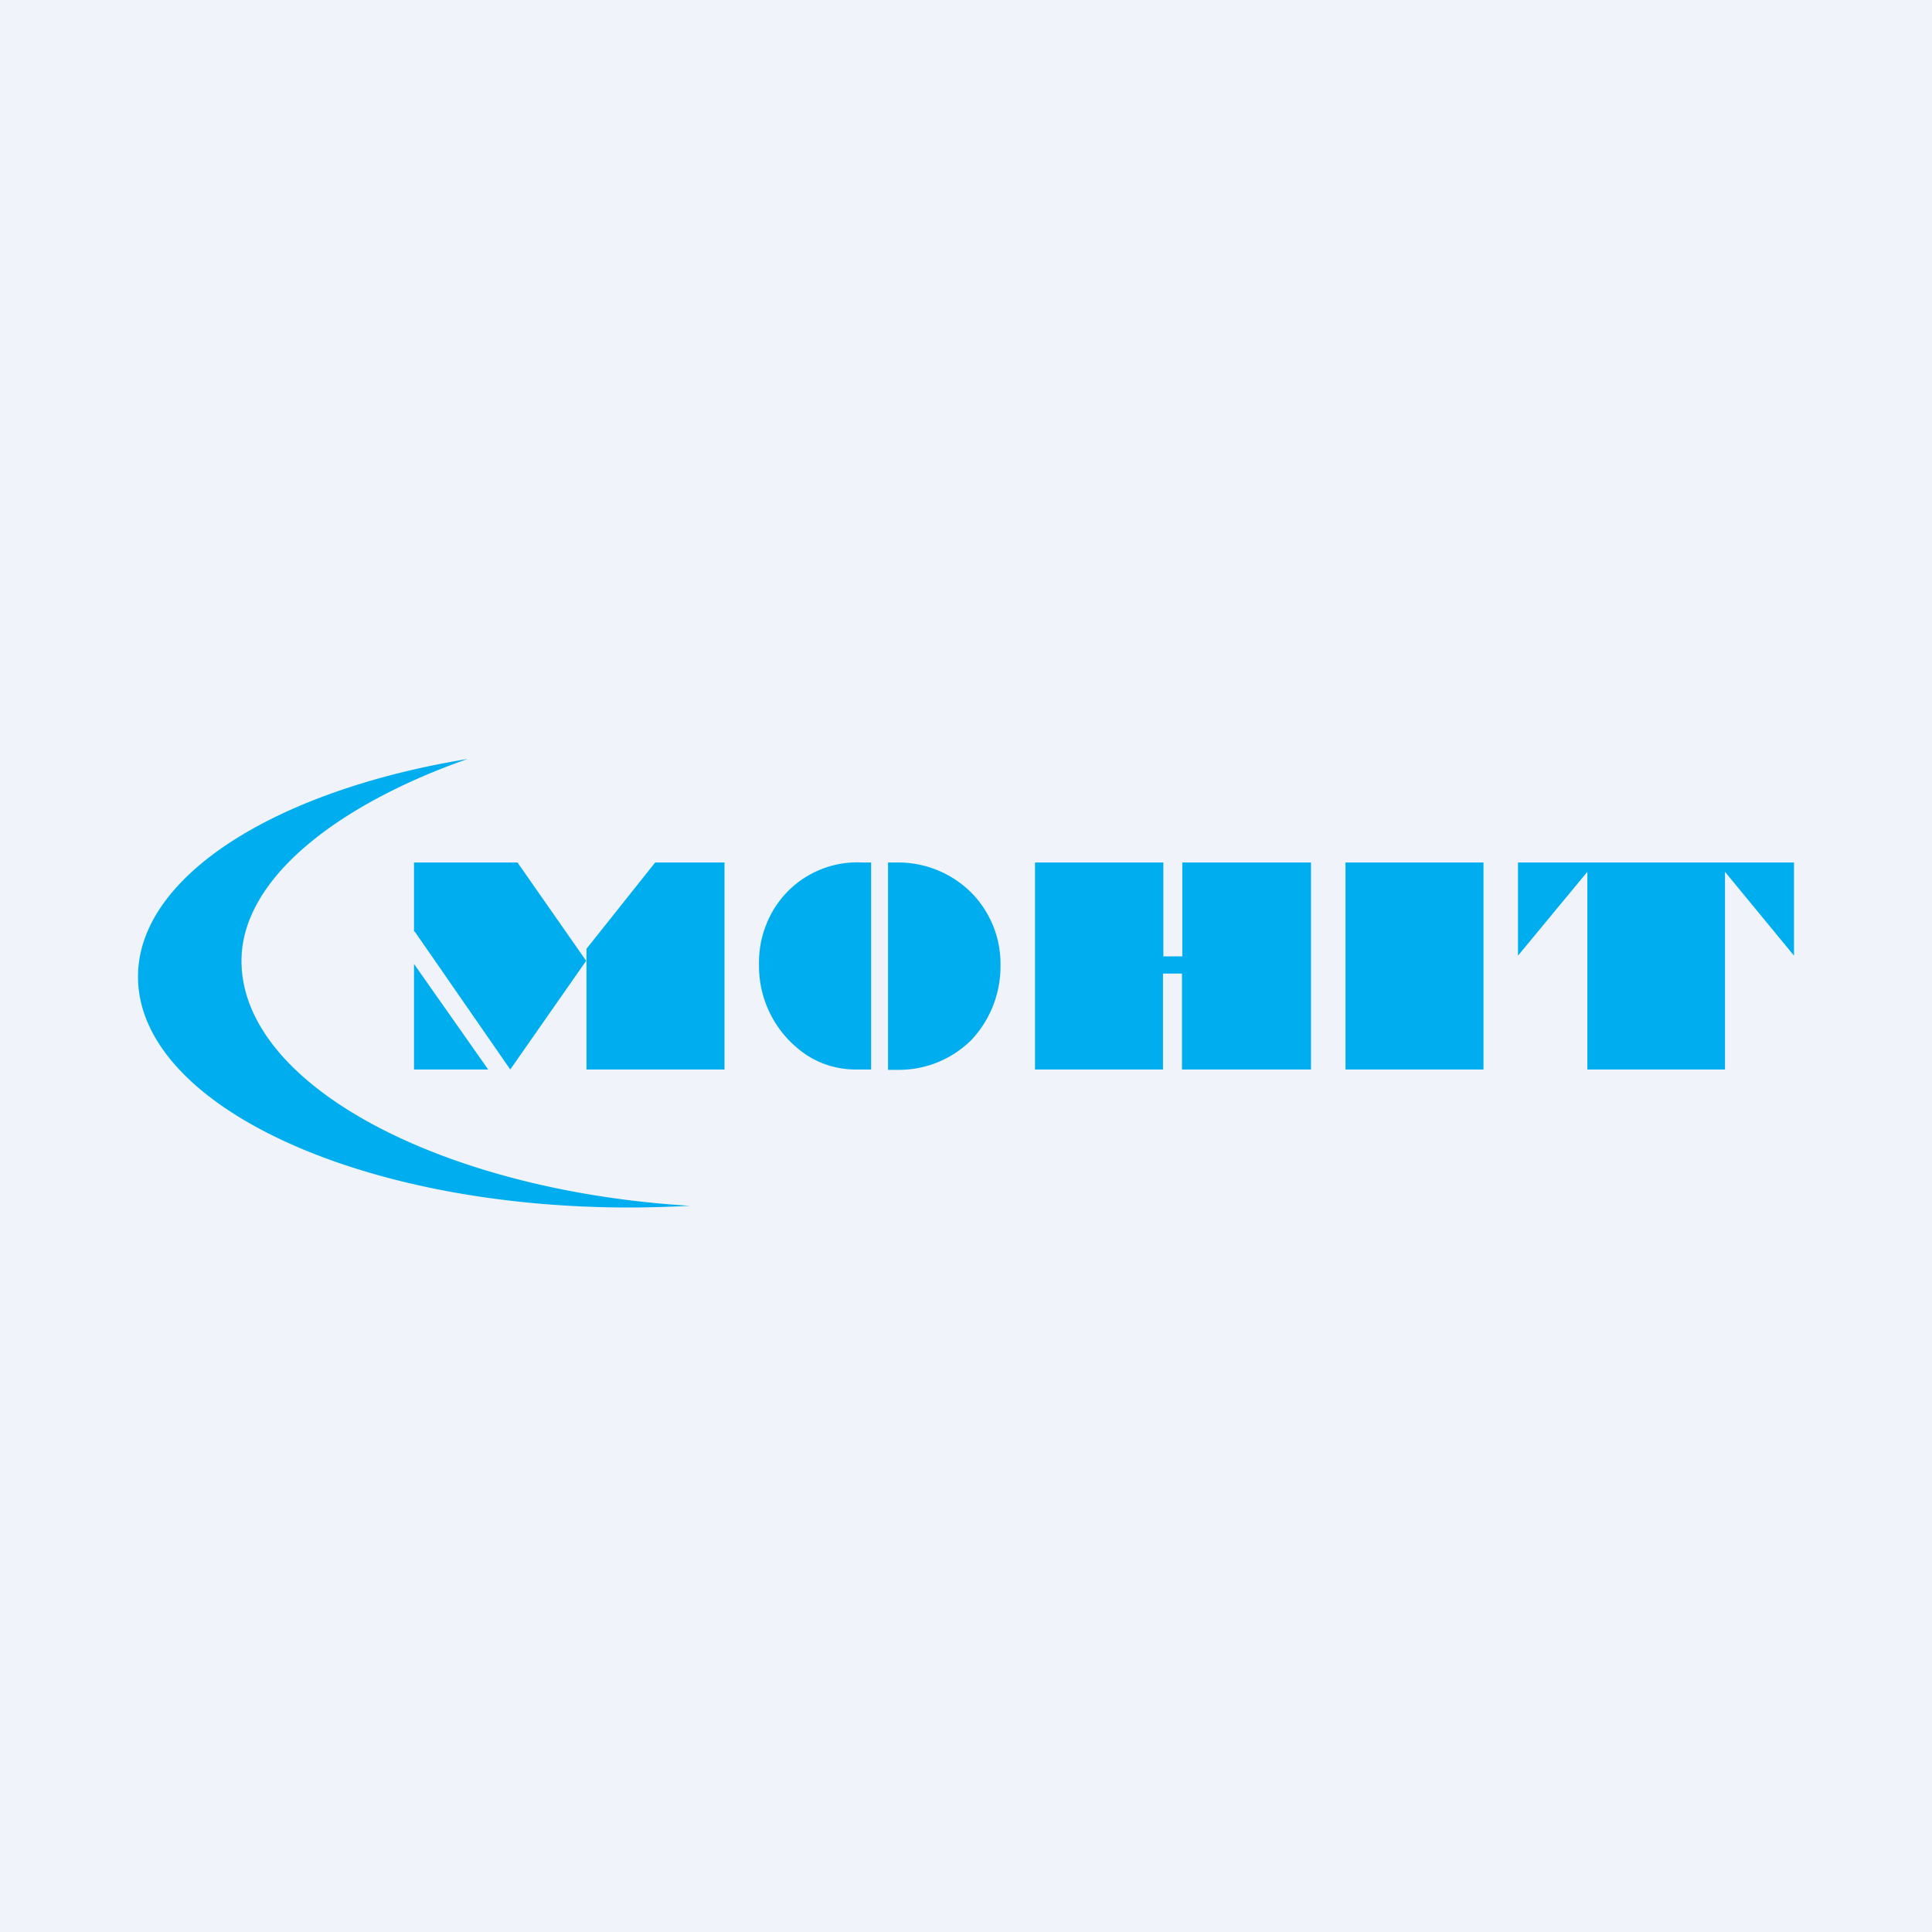 <!-- by TradingView --><svg width="56" height="56" viewBox="0 0 56 56" xmlns="http://www.w3.org/2000/svg"><path fill="#F0F3FA" d="M0 0h56v56H0z"/><path d="M20 34.95c-7.06-.42-13-3.44-13-7.1 0-2.42 2.87-4.56 6.55-5.85C7.99 22.91 4 25.4 4 28.31 4 32.01 10.37 35 18.24 35c.6 0 1.18-.02 1.76-.05ZM44 27.7V25h8v2.7l-2-2.43V31h-3.99v-5.73L44 27.7ZM39 25h4v6h-4v-6ZM30 31v-6h3.72v2.72h.55V25H38v6h-3.74v-2.78h-.55V31H30ZM25.74 31v-6h.29a3 3 0 0 1 2.11.86A2.94 2.94 0 0 1 29 28a3.11 3.11 0 0 1-.84 2.14 2.98 2.98 0 0 1-2.1.87h-.32Zm-.49-6v6h-.43a2.6 2.6 0 0 1-1.41-.4A3.1 3.1 0 0 1 22 28c-.01-.43.06-.83.21-1.2A2.83 2.83 0 0 1 25 25h.25Z" fill="#00AEEF"/><path d="M12 31v-3.06L14.15 31H12Zm5-3.5 1.99-2.5H21v6h-4v-3.5Zm-5-.5v-2H15l1.99 2.85-2.2 3.15-2.77-4Z" fill="#00AEEF"/></svg>